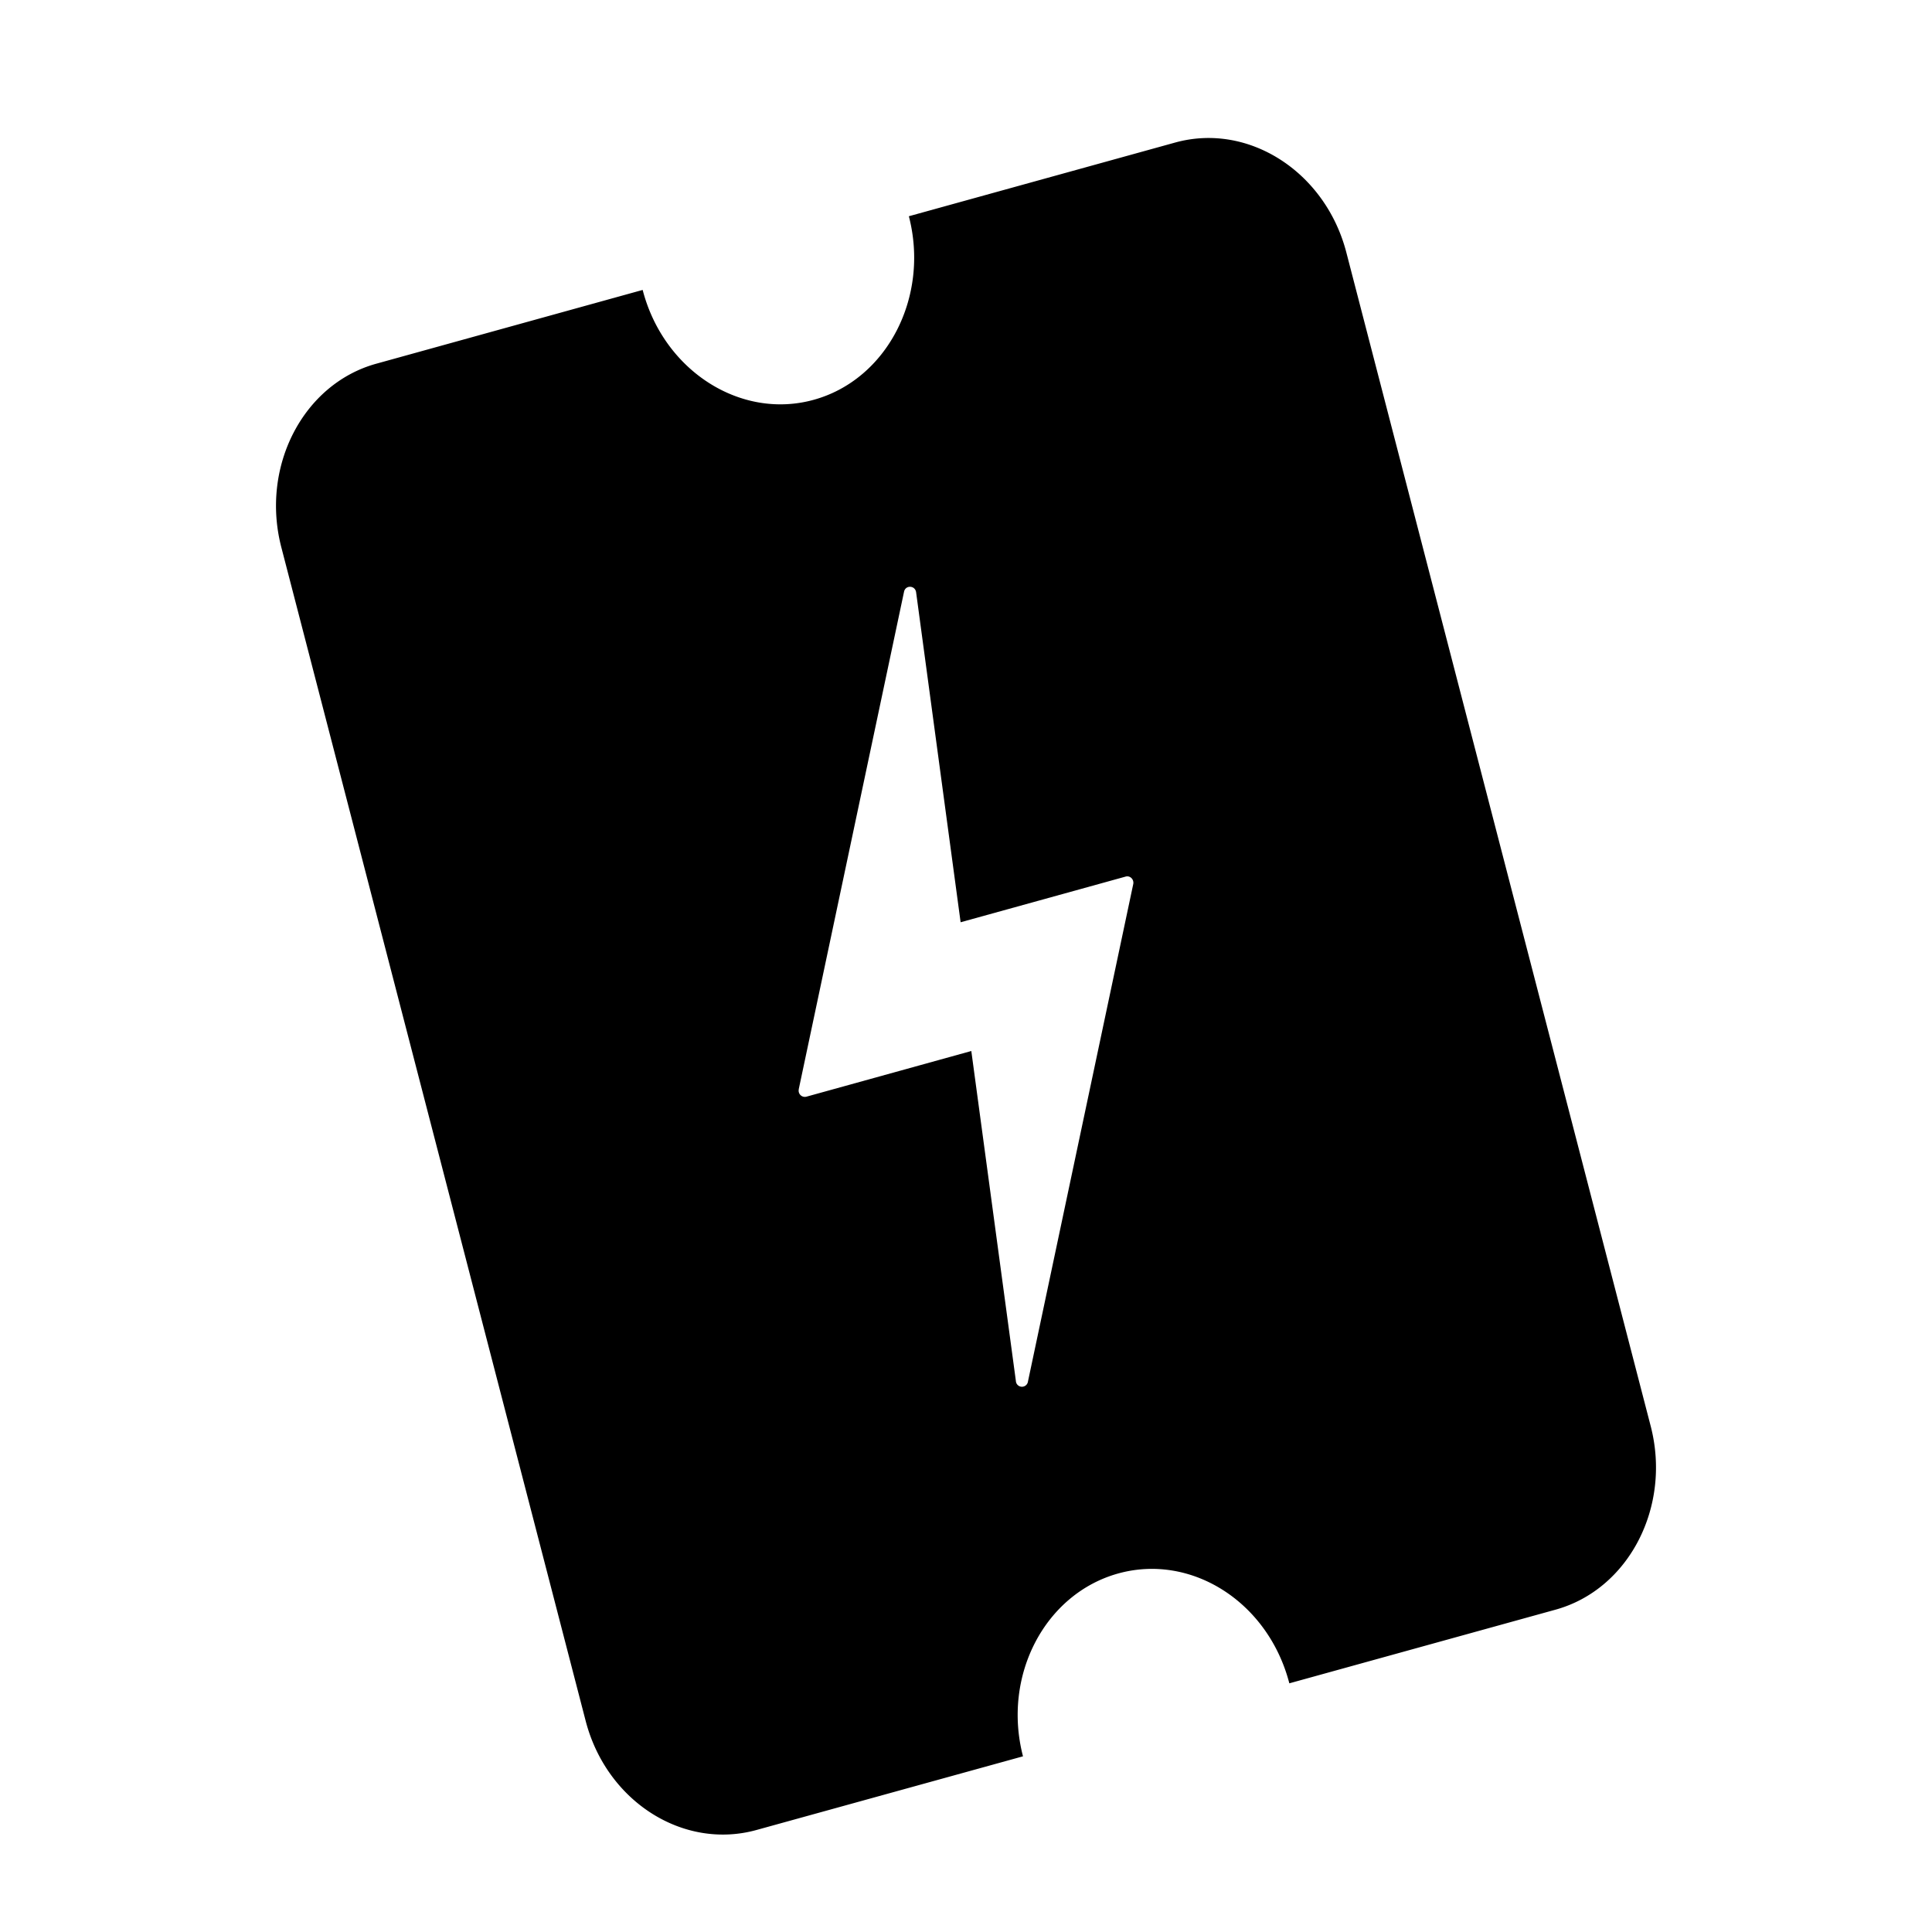 <svg xmlns="http://www.w3.org/2000/svg" width="28" height="28" fill="currentColor" viewBox="0 0 28 28">
  <path d="M11.794 5.794c-1.06.294-2.177-.422-2.48-1.592l-3.86 1.069c-1.06.293-1.68 1.49-1.377 2.66l4.411 17.01c.304 1.169 1.417 1.875 2.478 1.58l3.86-1.067c-.304-1.17.319-2.356 1.38-2.65 1.06-.294 2.174.412 2.48 1.592l3.86-1.068c1.06-.294 1.68-1.491 1.377-2.66l-4.411-17.01c-.304-1.17-1.42-1.886-2.481-1.592l-3.859 1.068c.303 1.17-.317 2.367-1.378 2.66Zm-.218 9.992 1.526-7.21c.021-.1.161-.094.175.008l.645 4.782 2.392-.662c.064-.018.123.041.11.108l-1.526 7.21a.088.088 0 0 1-.175-.007l-.646-4.783-2.39.662a.09.09 0 0 1-.11-.108Z"/>
</svg>
